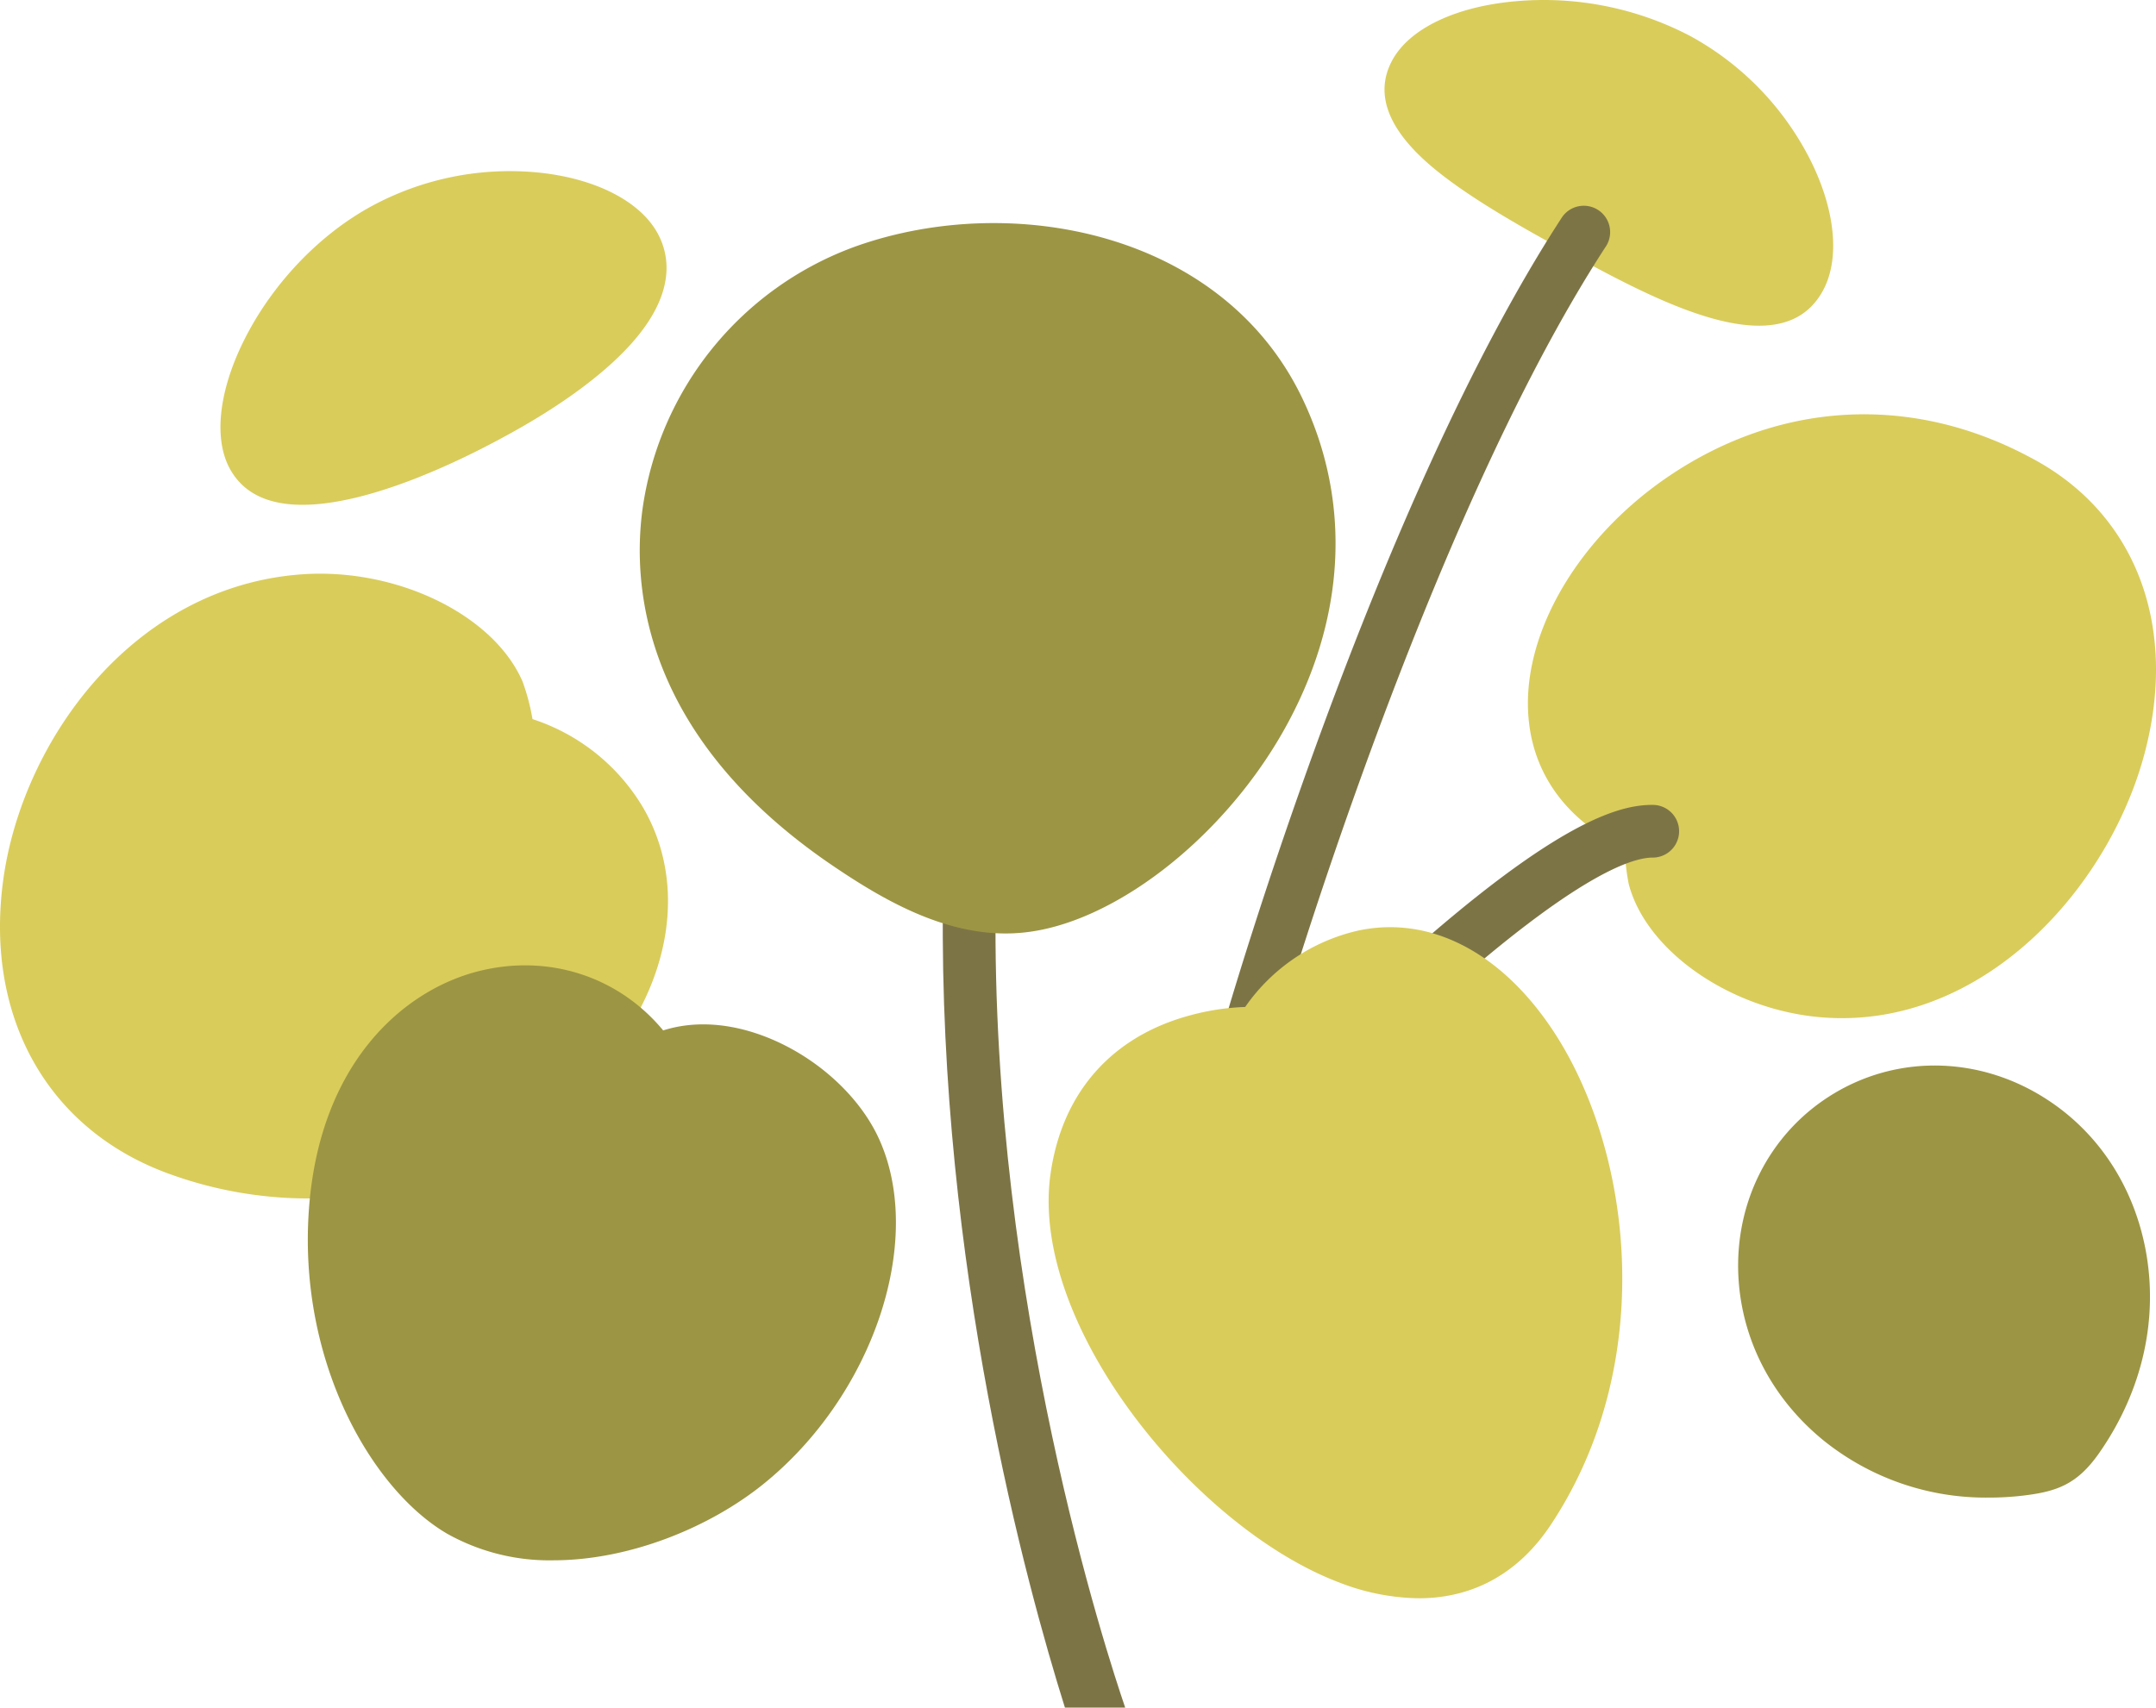 <svg xmlns="http://www.w3.org/2000/svg" viewBox="0 -0.007 517.883 410.277" style=""><g><g data-name="Layer 2"><g data-name="Vector1_370171000"><path d="M73.91 287.94a97.6 97.6 0 0 1-32.68-5.7C11.82 271.88-3.69 244.82.75 211.62 5.22 178.14 31.83 141 72.32 138c22.82-1.7 46.2 9.62 53.19 25.71a51.23 51.23 0 0 1 2.4 9.06A48.2 48.2 0 0 1 154.46 194c10.54 18.07 7 41.45-9.14 61-15.13 18.33-41.14 32.94-71.41 32.94z" fill="#d9cc5b"></path><path d="M442.46 244.62c-1.62 0-3.26-.07-4.91-.2-21.73-1.77-42.07-15.83-46.31-32a49.66 49.66 0 0 1-.95-8.63c-13.33-6.34-21.44-16.87-23-30.05-2.41-20.16 11-43.92 33.29-59.14 26.85-18.31 58.62-20 87.15-4.68 25.69 13.43 36 41.38 26.9 72.93-8.9 30.7-36.87 61.77-72.17 61.77z" fill="#d9cc5b"></path><path d="M305.76 251.46a6.21 6.21 0 0 0 2.11 2.36 6.33 6.33 0 0 1-2.11-2.36z"></path><path d="M305.76 251.45z"></path><path d="M244.7 217.8z"></path><path d="M422.52 78.25c-13.47 0-31.54-9.81-45-17.11-14-7.59-24.89-14-32.75-20.41-11.3-9.25-14.77-18.09-10.33-26.27 4.13-7.6 15.22-12.91 29.67-14.17a75.86 75.86 0 0 1 41.92 8.37 69.79 69.79 0 0 1 28.79 29.7c6.06 12.07 7.21 23.82 3.07 31.44-3.3 6.11-8.79 8.45-15.37 8.45z" fill="#d9cc5b"></path><path d="M72.65 121.28c-7.63 0-14-2.36-17.45-8.69-4.12-7.59-2.5-19.8 4.32-32.59s17.74-24 29.9-30.56A69.72 69.72 0 0 1 130 41.52c13.43 1.51 23.9 7 28 14.59 3 5.55 4.29 14.7-6.61 26.74-6.62 7.31-17.14 15-30.41 22.15-10.98 6-32.37 16.28-48.33 16.28z" fill="#d9cc5b"></path><path d="M477.59 359.81A62.13 62.13 0 0 1 438 346.06c-11.86-9.68-19.08-23.05-20.31-37.66-1.58-18.85 7.23-36.39 23-45.78s35.36-8.74 51.18 1.65c12.24 8 20.58 20.75 23.48 35.82 3.21 16.74-.73 34.13-11.11 49-5.23 7.48-10.06 9.27-18.27 10.24a69.52 69.52 0 0 1-8.38.48z" fill="#9c9544"></path><path d="M347.57 235.9a6.33 6.33 0 0 1-4.14-11.13c32.58-28.08 46.11-31.39 53.45-31.39h.12a6.33 6.33 0 0 1 0 12.66h-.05c-4.62 0-16.61 3.7-45.19 28.33a6.3 6.3 0 0 1-4.19 1.53z" fill="#7d7446"></path><path d="M270.28 410.27H255.8C246.57 380.86 225.51 304 226.49 217c.07-5.88 3-10.68 6.44-10.43s6.3 5 6.22 10.85c-1.08 95.34 26.85 180.36 31.13 192.85z" fill="#7d7446"></path><path d="M299.87 254.9a6.34 6.34 0 0 1-6.09-8.09c1.47-5.1 36.52-125.8 81.48-194.7A6.33 6.33 0 0 1 385.87 59c-43.93 67.35-79.56 190.09-79.87 191.32a6.32 6.32 0 0 1-6.13 4.58z" fill="#7d7446"></path><path d="M340.8 384a54.09 54.09 0 0 1-18.89-3.71c-34.74-13-74.48-61.68-69.61-97.93 2.7-19.78 14.7-33.36 33.63-38.43a57.62 57.62 0 0 1 13.17-2 45.28 45.28 0 0 1 27.1-18.34c16.86-3.62 33.67 4.75 46.16 23 19.5 28.47 26.27 80 .4 119.38C365 377.89 354 384 340.8 384z" fill="#d9cc5b"></path><path d="M241.57 224.27c-15.27 0-29.28-8-41.12-16-45.74-30.83-48.57-66.77-46.18-85.46A78.71 78.71 0 0 1 205.8 59.1c37.46-13.19 87.65-3.27 106.82 36.17 12.28 25.3 10.7 53.9-4.45 80.56-14.85 26.13-41.32 46.44-62.94 48.28-1.23.11-2.45.16-3.66.16z" fill="#9c9544"></path><path d="M132.92 374.88a50.26 50.26 0 0 1-25.42-6.34C89.3 358 71.44 327 74.23 290.23c2.65-35 22.76-52.36 40.71-56.89 16.83-4.25 33.68 1.3 44.36 14.23 6.61-2.12 14.25-1.93 22.08.62 13.05 4.25 24.76 14.3 29.84 25.6 11 24.48-1.56 61.66-28 82.89-13.06 10.48-32.22 18.19-50.3 18.2z" fill="#9c9544"></path></g></g></g></svg>